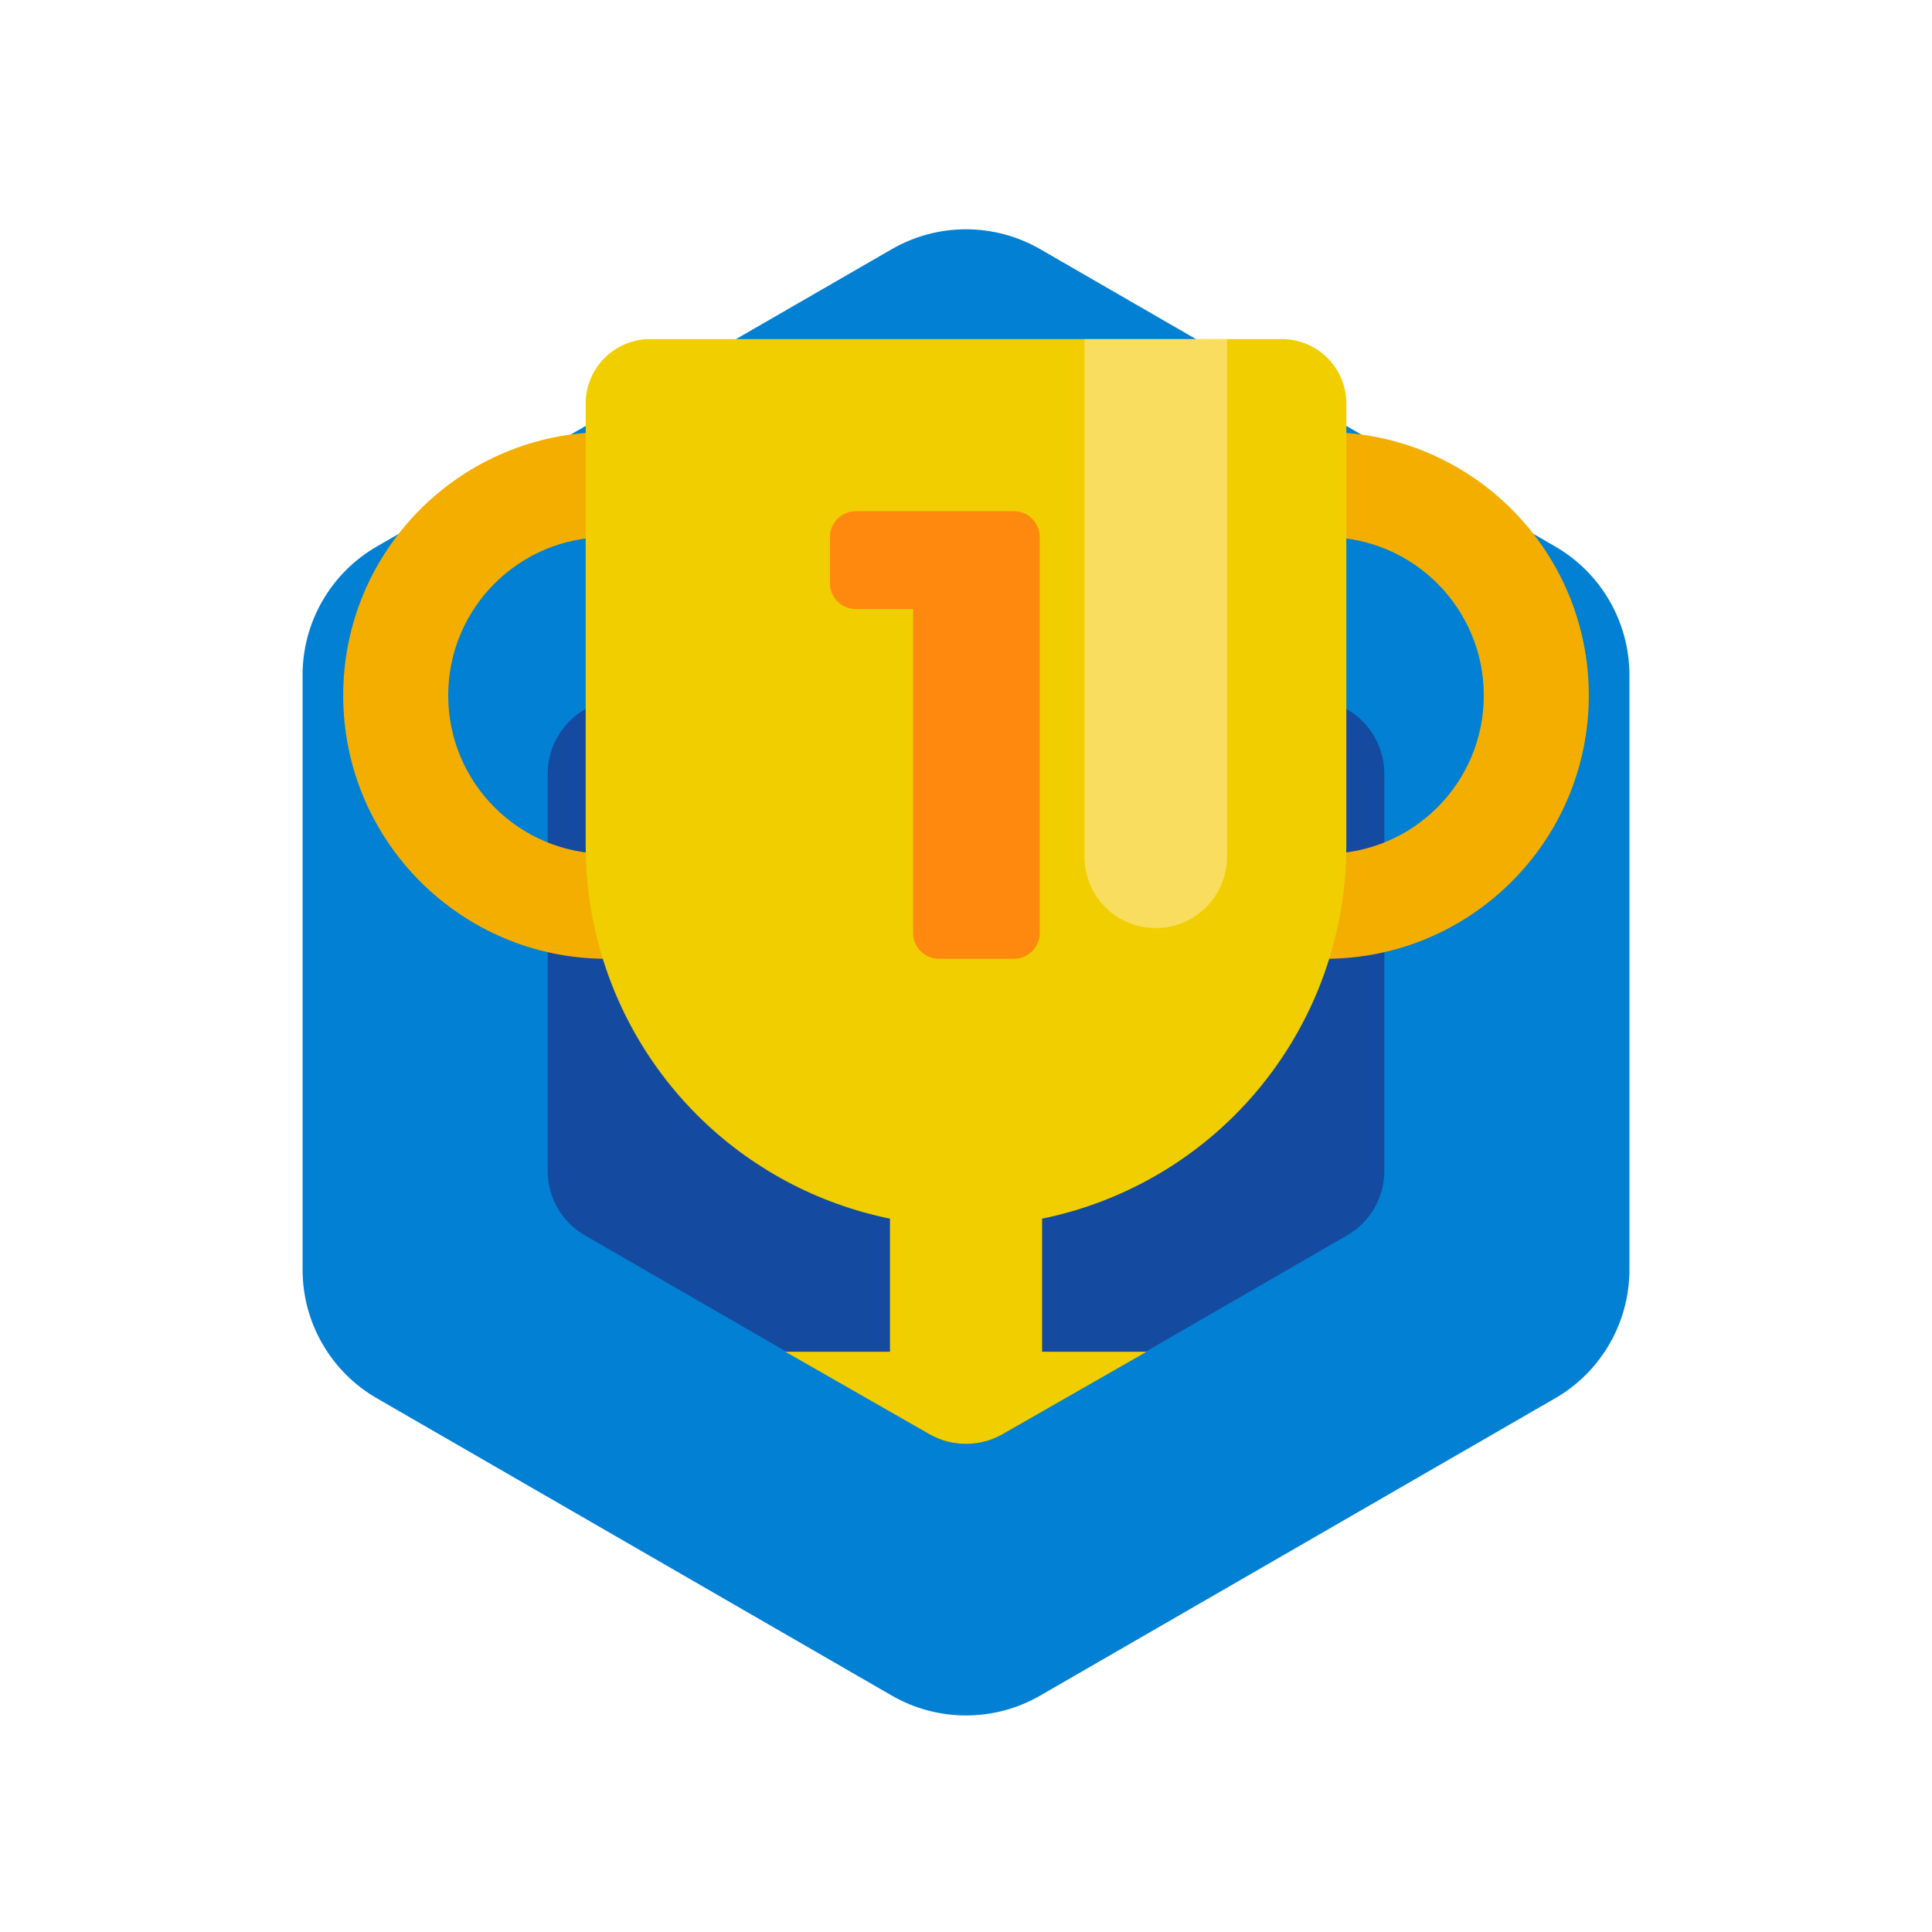 <?xml version="1.0" encoding="UTF-8"?>
<svg xmlns="http://www.w3.org/2000/svg" width="130" height="130" xmlns:xlink="http://www.w3.org/1999/xlink" version="1.1" viewBox="0 0 130 130">
  <!-- Generator: Adobe Illustrator 29.4.0, SVG Export Plug-In . SVG Version: 2.1.0 Build 152)  -->
  <defs>
    <clipPath id="clippath">
      <path d="M109.64,14.571H20.36v51.218h16.494v13.127c0,1.784.955,3.431,2.503,4.317l23.171,13.265c1.531.877,3.412.877,4.943,0l23.171-13.266c1.548-.886,2.503-2.533,2.503-4.317v-13.127h16.494V14.571Z" style="fill: none;"/>
    </clipPath>
    <clipPath id="clippath-1">
      <path d="M43.744,22.818h42.512c2.394,0,4.335,1.941,4.335,4.335v29.777c0,6.787-2.696,13.296-7.496,18.095-4.799,4.799-11.308,7.496-18.096,7.496h0c-6.787,0-13.297-2.696-18.096-7.496-4.799-4.799-7.496-11.308-7.496-18.095v-29.777c0-2.394,1.941-4.335,4.335-4.335Z" style="clip-rule: evenodd; fill: none;"/>
    </clipPath>
  </defs>
  <g style="isolation: isolate;">
    <g id="Layer_1">
      <g>
        <g>
          <path d="M109.64,85.434v-40.01c0-3.569-1.904-6.867-4.995-8.652l-34.65-20.005c-3.091-1.785-6.899-1.785-9.99,0l-34.65,20.005c-3.091,1.785-4.995,5.083-4.995,8.652v40.01c0,3.569,1.904,6.867,4.995,8.652l34.65,20.005c3.091,1.785,6.899,1.785,9.99,0l34.65-20.005c3.091-1.785,4.995-5.083,4.995-8.652Z" style="fill: #0280d3;"/>
          <path d="M36.855,78.795v-26.732c0-1.785.952-3.434,2.498-4.326l23.15-13.365c1.545-.892,3.449-.892,4.995,0l23.151,13.365c1.546.892,2.498,2.541,2.498,4.326v26.732c0,1.785-.952,3.434-2.498,4.326l-23.151,13.365c-1.545.892-3.449.892-4.995,0l-23.15-13.365c-1.546-.892-2.498-2.541-2.498-4.326Z" style="fill: #144aa0;"/>
        </g>
        <g style="clip-path: url(#clippath);">
          <g>
            <g>
              <path d="M40.812,29.077c-9.786,0-17.719,7.933-17.719,17.719s7.939,17.719,17.719,17.719c2.038,0,4.061-.351,5.98-1.04l-2.385-6.65c-1.154.414-2.37.625-3.595.625-5.88,0-10.654-4.774-10.654-10.654s4.77-10.654,10.654-10.654v-7.065Z" style="fill: #f4ae00; fill-rule: evenodd;"/>
              <path d="M89.188,29.077c9.786,0,17.719,7.933,17.719,17.719s-7.939,17.719-17.719,17.719c-2.038,0-4.061-.351-5.98-1.04l2.385-6.65c1.154.414,2.37.625,3.595.625,5.88,0,10.654-4.774,10.654-10.654s-4.77-10.654-10.654-10.654v-7.065Z" style="fill: #f4ae00; fill-rule: evenodd;"/>
            </g>
            <path d="M83.096,75.025c4.799-4.799,7.496-11.308,7.496-18.095v-29.777c0-2.394-1.941-4.335-4.335-4.335h-42.512c-2.394,0-4.335,1.941-4.335,4.335v29.777c0,6.787,2.696,13.296,7.496,18.095,3.574,3.574,8.098,5.98,12.978,6.976v8.954h-6.976c-.126,0-.251.019-.371.057l-7.136,2.23c-.519.162-.872.643-.872,1.187v5.52c0,.687.557,1.243,1.243,1.243h38.46c.687,0,1.243-.557,1.243-1.243v-5.52c0-.544-.353-1.024-.872-1.187l-7.136-2.23c-.12-.038-.245-.057-.371-.057h-6.976v-8.954c4.88-.996,9.403-3.402,12.978-6.976Z" style="fill: #f0ce00; fill-rule: evenodd;"/>
            <g style="mix-blend-mode: soft-light;">
              <g style="clip-path: url(#clippath-1);">
                <path d="M82.563,21.402h-9.592v36.25c0,2.649,2.147,4.796,4.796,4.796s4.796-2.147,4.796-4.796V21.402Z" style="fill: #ffe89d; fill-rule: evenodd; opacity: .6;"/>
              </g>
            </g>
            <path d="M69.959,36.132v26.648c0,.958-.776,1.734-1.734,1.734h-5.05c-.958,0-1.734-.776-1.734-1.734v-21.8h-3.859c-.958,0-1.734-.776-1.734-1.734v-3.114c0-.958.776-1.734,1.734-1.734h10.643c.958,0,1.734.776,1.734,1.734Z" style="fill: #ff880f;"/>
          </g>
        </g>
      </g>
    </g>
  </g>
</svg>